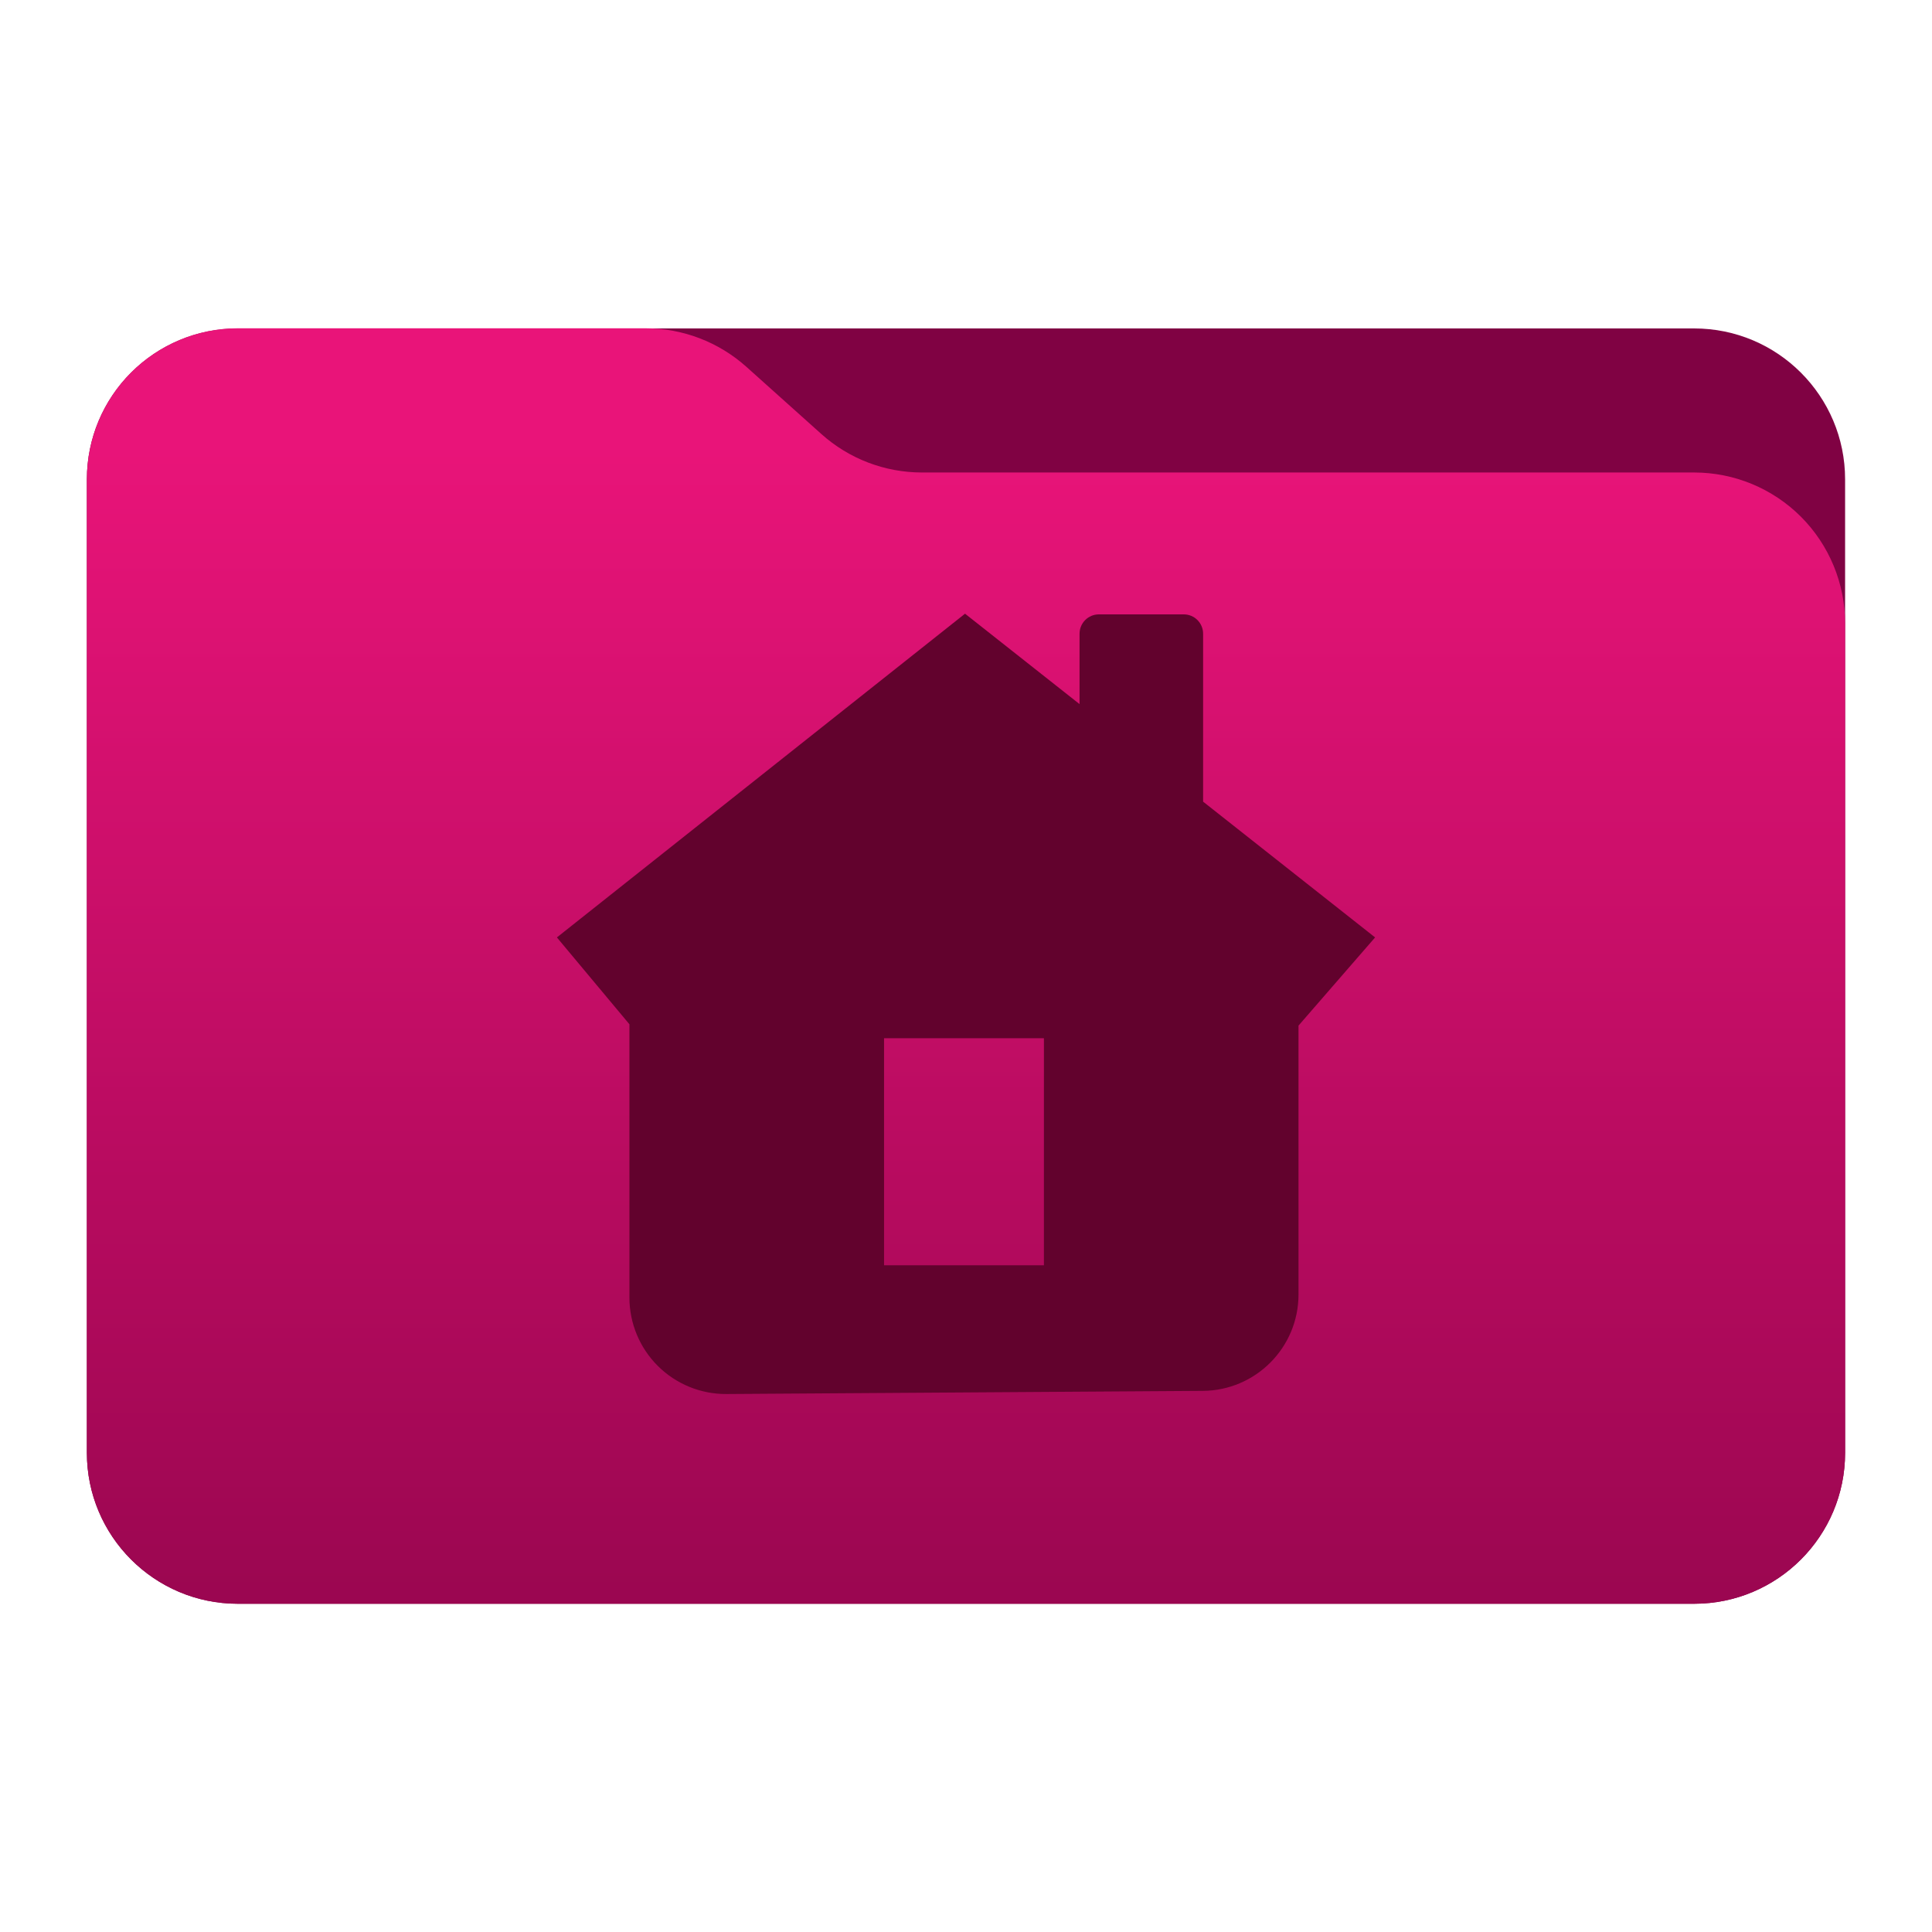 <svg 
    style="clip-rule:evenodd;fill-rule:evenodd;stroke-linejoin:round;stroke-miterlimit:2"
    viewBox="0 0 48 48" 
    xmlns="http://www.w3.org/2000/svg" 
    xmlns:xlink="http://www.w3.org/1999/xlink">
    <linearGradient 
        id="a" 
        gradientTransform="matrix(0 -41.634 41.634 0 445.153 52.722)" 
        gradientUnits="userSpaceOnUse" 
        x2="1">
        <stop offset="0" stop-color="#77003e"/>
        <stop offset="1" stop-color="#e91479"/>
    </linearGradient>
    <path 
        d="m45.841 11.91c0-2.072-1.679-3.75-3.75-3.75h-36.183c-2.07 0-3.75 1.678-3.75 3.75v24.185c0 2.07 1.68 3.75 3.75 3.75h36.183c2.071 0 3.75-1.68 3.75-3.75z" 
        fill="#800243"
        id="path1"/>
    <path 
        d="m45.841 15.489c0-.995-.395-1.948-1.098-2.652-.704-.703-1.657-1.098-2.652-1.098h-19.185c-.924 0-1.815-.341-2.502-.958-.576-.516-1.285-1.151-1.861-1.668-.688-.616-1.579-.957-2.503-.957h-10.131c-.995 0-1.948.395-2.652 1.098-.703.703-1.098 1.657-1.098 2.652v24.189c0 2.07 1.679 3.75 3.75 3.75h36.182c2.071 0 3.75-1.68 3.75-3.75z" 
        fill="url(#a)"
        id="path2"/>
    <path 
        d="m26.821 17.493-2.845-2.246-10.14 8.043 1.802 2.158v6.791c0 .638.255 1.249.707 1.699.453.45 1.067.701 1.705.696 3.164-.021 8.683-.057 11.831-.078 1.317-.008 2.38-1.078 2.38-2.395v-6.68l1.903-2.191-4.273-3.373v-4.171c0-.267-.215-.482-.481-.482h-2.108c-.266 0-.481.215-.481.482zm-.885 8.302h-3.972v5.641h3.972z" 
        fill="#62022d"
        id="path3"/>
</svg>